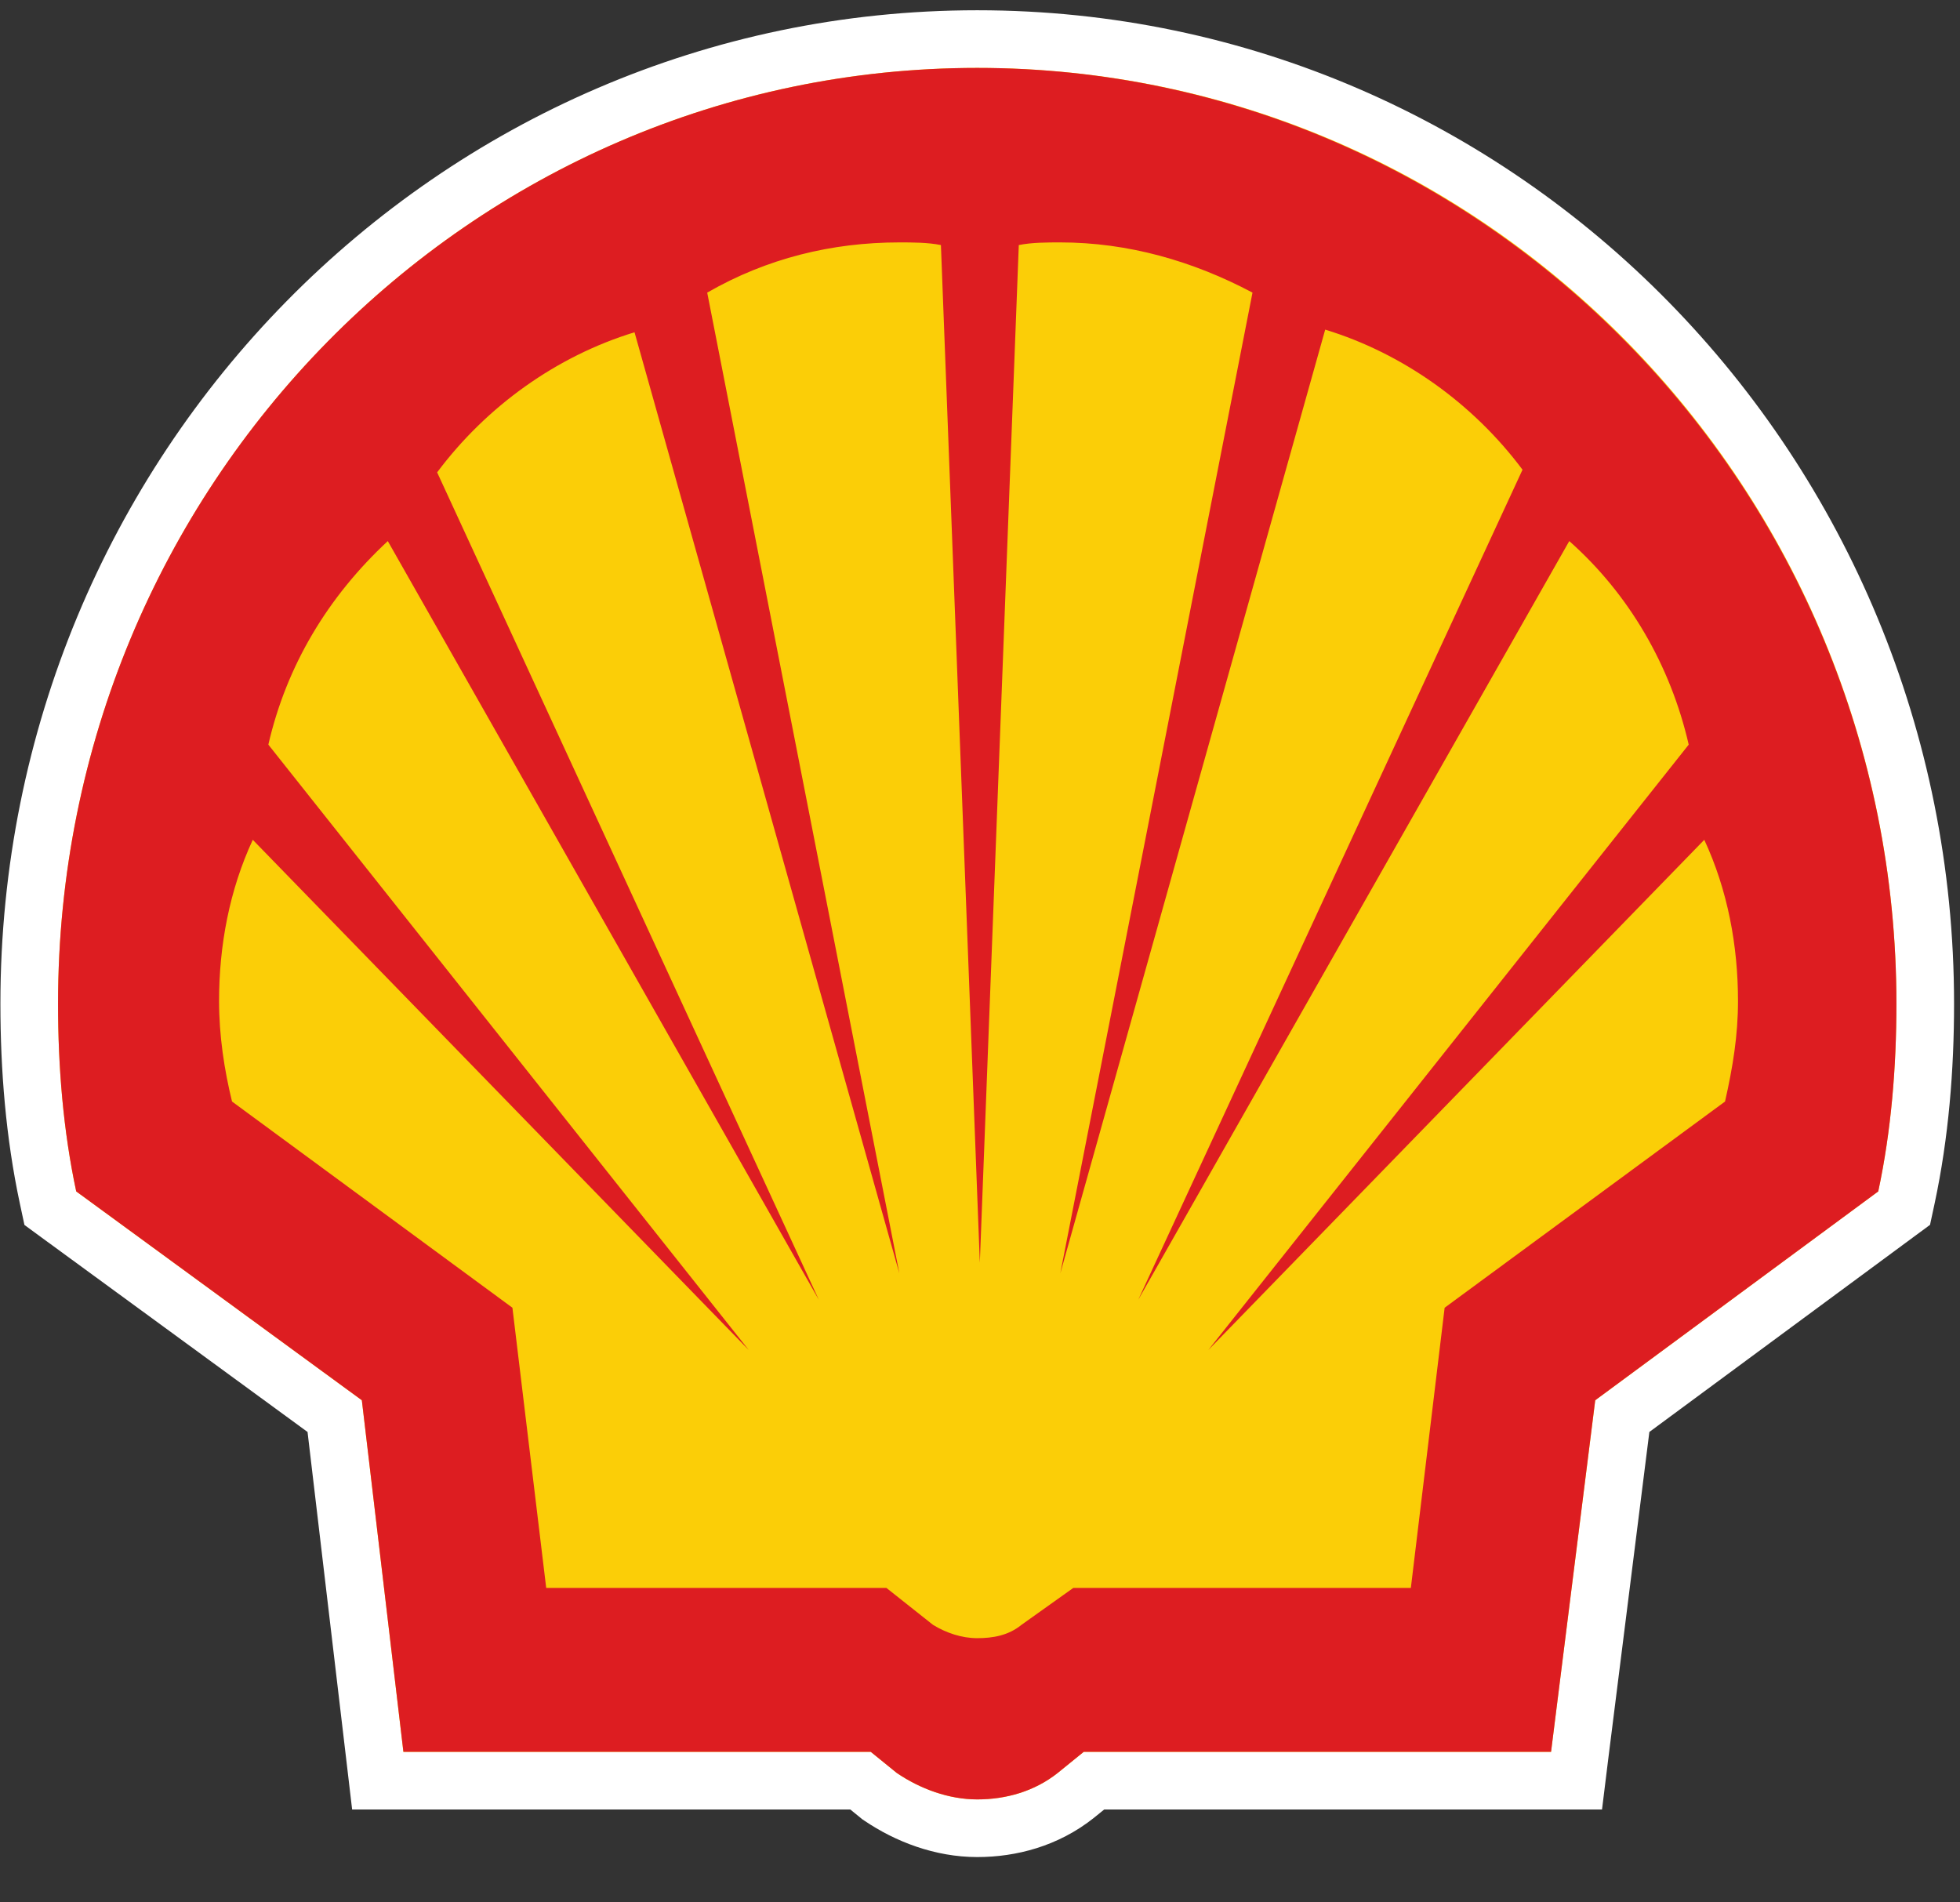 <svg width="34" height="33" viewBox="0 0 34 33" fill="none" xmlns="http://www.w3.org/2000/svg">
<rect x="0" y="0" width="34" height="33" fill="#333333" stroke="none"/>
<path d="M6.501 30.447L6.553 30.889H6.998H14.928L15.24 31.143L15.257 31.157L15.275 31.169C15.746 31.488 16.337 31.714 16.952 31.714C17.538 31.714 18.149 31.551 18.659 31.147L18.659 31.147L18.664 31.143L18.977 30.889H26.906H27.348L27.402 30.451L28.142 24.565L32.879 21.069L33.031 20.957L33.071 20.771C33.305 19.675 33.397 18.538 33.397 17.411C33.397 8.203 26.066 0.678 16.952 0.678C7.885 0.678 0.507 8.155 0.507 17.411C0.507 18.538 0.599 19.675 0.833 20.771L0.873 20.958L1.027 21.071L5.806 24.565L6.501 30.447Z" fill="#FBCE07" stroke="white"/>
<path fill-rule="evenodd" clip-rule="evenodd" d="M15.105 30.389H6.998L6.277 24.29L1.322 20.667C1.097 19.612 1.007 18.512 1.007 17.411C1.007 8.423 8.169 1.178 16.952 1.178C25.735 1.178 32.897 8.469 32.897 17.411C32.897 18.512 32.807 19.612 32.582 20.667L27.672 24.29L26.906 30.389H18.799L18.348 30.755C17.943 31.076 17.448 31.214 16.952 31.214C16.457 31.214 15.961 31.03 15.556 30.755L15.105 30.389ZM9.475 27.545L8.889 22.685L4.025 19.108C3.89 18.558 3.8 17.962 3.8 17.365C3.8 16.402 3.98 15.439 4.385 14.568L12.988 23.418L4.655 12.917C4.971 11.542 5.691 10.349 6.727 9.386L14.204 22.547L7.583 8.194C8.439 7.048 9.655 6.177 11.007 5.764L15.601 22.089L12.268 5.076C13.304 4.48 14.43 4.205 15.601 4.205C15.826 4.205 16.096 4.205 16.322 4.251L16.997 21.905L17.673 4.251C17.898 4.205 18.168 4.205 18.393 4.205C19.564 4.205 20.691 4.526 21.727 5.076L18.393 22.089L22.988 5.718C24.339 6.131 25.555 7.002 26.411 8.148L19.745 22.547L27.222 9.386C28.258 10.304 28.978 11.542 29.294 12.917L20.961 23.418L29.564 14.568C29.969 15.439 30.149 16.402 30.149 17.365C30.149 17.962 30.059 18.512 29.924 19.108L25.06 22.685L24.474 27.545H18.619L17.718 28.187C17.492 28.371 17.222 28.417 16.952 28.417C16.682 28.417 16.412 28.325 16.186 28.187L15.376 27.545H9.475Z" fill="#DD1D21"/>
</svg>

